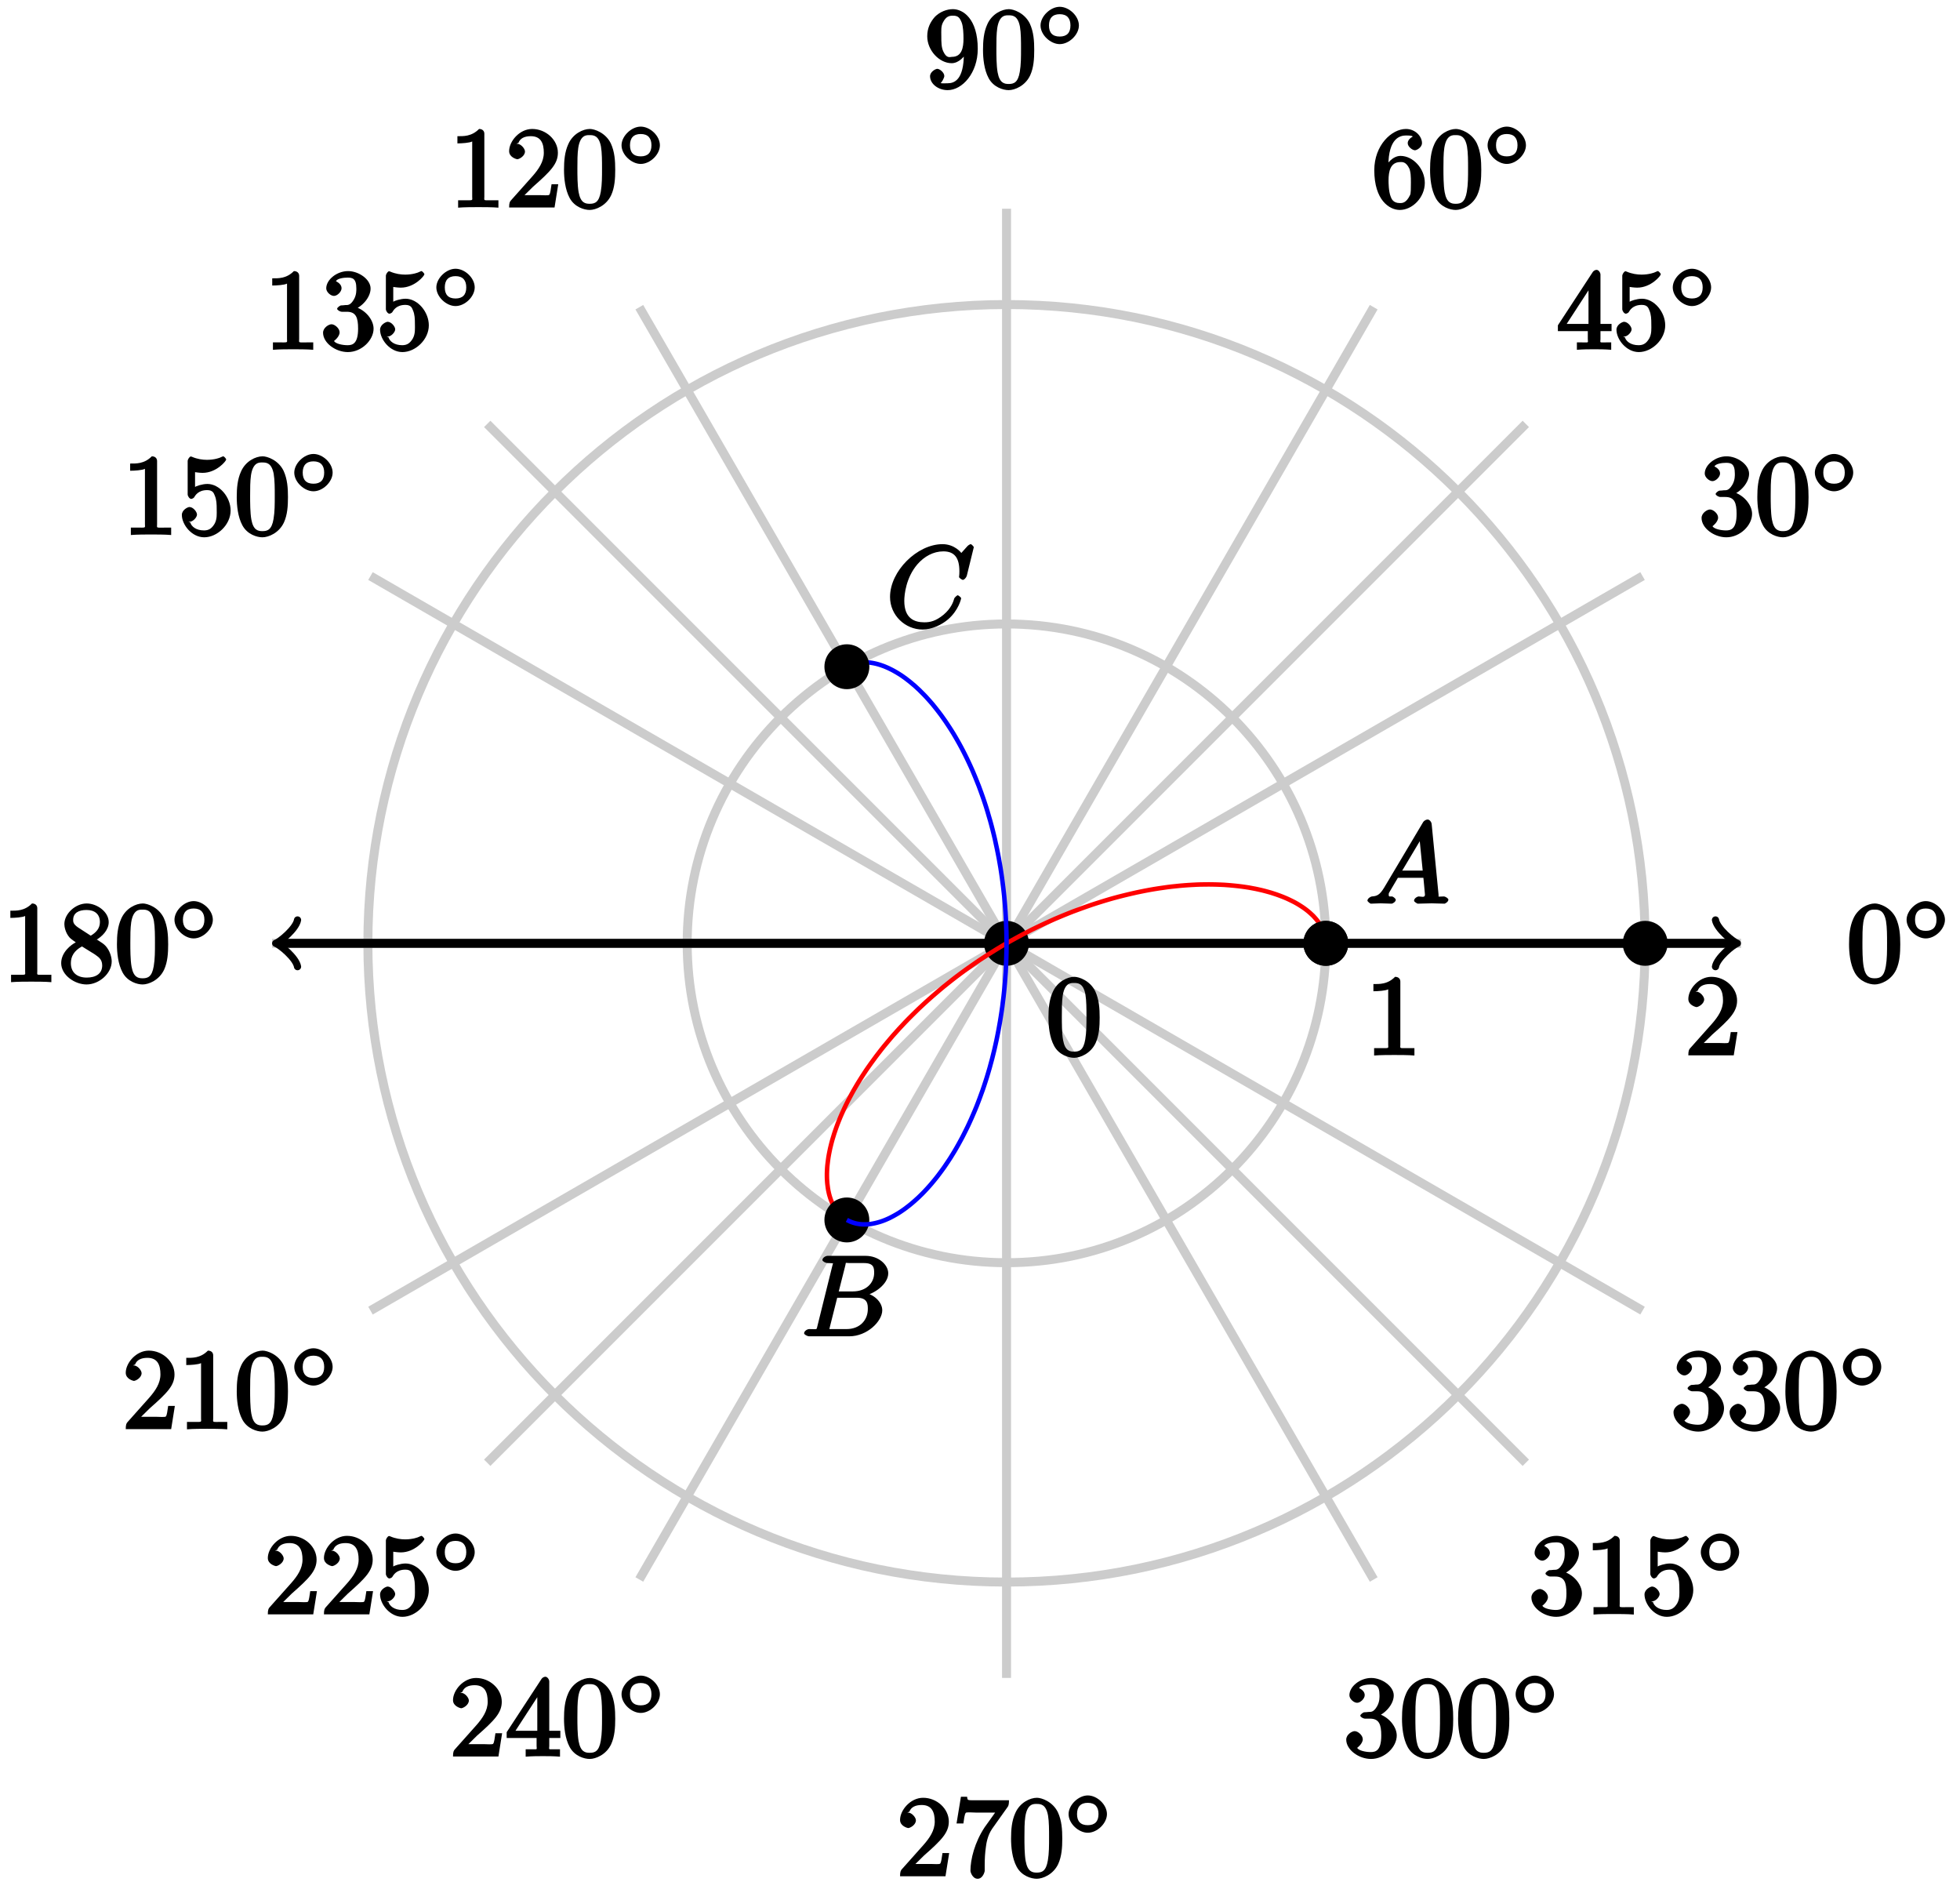 <?xml version="1.0" encoding="UTF-8"?>
<svg xmlns="http://www.w3.org/2000/svg" xmlns:xlink="http://www.w3.org/1999/xlink" width="174pt" height="168pt" viewBox="0 0 174 168" version="1.1">
<defs>
<g>
<symbol overflow="visible" id="glyph0-0">
<path style="stroke:none;" d=""/>
</symbol>
<symbol overflow="visible" id="glyph0-1">
<path style="stroke:none;" d="M 4.75 -3.344 C 4.75 -4.141 4.703 -4.938 4.359 -5.688 C 3.891 -6.641 2.906 -6.969 2.5 -6.969 C 1.891 -6.969 0.984 -6.547 0.578 -5.609 C 0.266 -4.922 0.203 -4.141 0.203 -3.344 C 0.203 -2.609 0.297 -1.594 0.703 -0.844 C 1.141 -0.031 2 0.219 2.484 0.219 C 3.016 0.219 3.953 -0.156 4.391 -1.094 C 4.703 -1.781 4.75 -2.562 4.75 -3.344 Z M 2.484 -0.328 C 2.094 -0.328 1.672 -0.406 1.5 -1.359 C 1.391 -1.969 1.391 -2.875 1.391 -3.469 C 1.391 -4.109 1.391 -4.766 1.469 -5.297 C 1.656 -6.484 2.234 -6.422 2.484 -6.422 C 2.812 -6.422 3.297 -6.406 3.484 -5.406 C 3.578 -4.859 3.578 -4.094 3.578 -3.469 C 3.578 -2.719 3.578 -2.047 3.469 -1.406 C 3.312 -0.453 2.938 -0.328 2.484 -0.328 Z M 2.484 -0.328 "/>
</symbol>
<symbol overflow="visible" id="glyph0-2">
<path style="stroke:none;" d="M 2.891 -3.516 C 3.703 -3.781 4.453 -4.641 4.453 -5.422 C 4.453 -6.234 3.406 -6.969 2.453 -6.969 C 1.453 -6.969 0.516 -6.203 0.516 -5.438 C 0.516 -5.109 0.906 -4.766 1.203 -4.766 C 1.5 -4.766 1.875 -5.141 1.875 -5.438 C 1.875 -5.938 1.234 -6.094 1.391 -6.094 C 1.516 -6.312 2.047 -6.391 2.406 -6.391 C 2.828 -6.391 3.188 -6.328 3.188 -5.438 C 3.188 -5.312 3.219 -4.859 2.953 -4.422 C 2.656 -3.938 2.453 -3.953 2.203 -3.953 C 2.125 -3.938 1.891 -3.922 1.812 -3.922 C 1.734 -3.906 1.484 -3.734 1.484 -3.625 C 1.484 -3.516 1.734 -3.359 1.906 -3.359 L 2.344 -3.359 C 3.156 -3.359 3.344 -2.844 3.344 -1.859 C 3.344 -0.516 2.844 -0.391 2.406 -0.391 C 1.969 -0.391 1.344 -0.516 1.203 -0.766 C 1.219 -0.766 1.703 -1.141 1.703 -1.531 C 1.703 -1.891 1.266 -2.25 0.984 -2.25 C 0.734 -2.25 0.234 -1.938 0.234 -1.5 C 0.234 -0.594 1.344 0.219 2.438 0.219 C 3.656 0.219 4.719 -0.844 4.719 -1.859 C 4.719 -2.688 3.922 -3.625 2.891 -3.844 Z M 2.891 -3.516 "/>
</symbol>
<symbol overflow="visible" id="glyph0-3">
<path style="stroke:none;" d="M 1.484 -3.422 L 1.484 -3.672 C 1.484 -6.188 2.547 -6.391 3.062 -6.391 C 3.297 -6.391 3.594 -6.375 3.625 -6.312 C 3.781 -6.312 3.203 -6.156 3.203 -5.703 C 3.203 -5.391 3.625 -5.078 3.844 -5.078 C 4 -5.078 4.469 -5.328 4.469 -5.719 C 4.469 -6.312 3.875 -6.969 3.047 -6.969 C 1.766 -6.969 0.234 -5.516 0.234 -3.312 C 0.234 -0.641 1.578 0.219 2.5 0.219 C 3.609 0.219 4.719 -0.875 4.719 -2.188 C 4.719 -3.453 3.672 -4.578 2.562 -4.578 C 1.891 -4.578 1.328 -3.906 1.141 -3.422 Z M 2.5 -0.391 C 1.875 -0.391 1.75 -0.812 1.688 -0.969 C 1.5 -1.438 1.5 -2.234 1.5 -2.406 C 1.5 -3.188 1.656 -4.031 2.547 -4.031 C 2.719 -4.031 3.047 -4.078 3.344 -3.453 L 3.297 -3.562 C 3.484 -3.203 3.484 -2.688 3.484 -2.203 C 3.484 -1.719 3.484 -1.219 3.406 -1.094 C 3.062 -0.391 2.734 -0.391 2.5 -0.391 Z M 2.5 -0.391 "/>
</symbol>
<symbol overflow="visible" id="glyph0-4">
<path style="stroke:none;" d="M 3.484 -3.328 L 3.484 -3.016 C 3.484 -0.672 2.625 -0.391 2.047 -0.391 C 1.875 -0.391 1.453 -0.359 1.422 -0.422 C 1.5 -0.422 1.75 -0.875 1.75 -1.031 C 1.75 -1.344 1.344 -1.672 1.125 -1.672 C 0.969 -1.672 0.484 -1.406 0.484 -1.016 C 0.484 -0.344 1.203 0.219 2.047 0.219 C 3.344 0.219 4.719 -1.297 4.719 -3.438 C 4.719 -6.125 3.406 -6.969 2.516 -6.969 C 1.969 -6.969 1.359 -6.734 0.922 -6.297 C 0.516 -5.844 0.234 -5.297 0.234 -4.562 C 0.234 -3.312 1.297 -2.172 2.406 -2.172 C 3.016 -2.172 3.594 -2.75 3.828 -3.328 Z M 2.422 -2.734 C 2.266 -2.734 1.969 -2.562 1.672 -3.188 C 1.484 -3.562 1.484 -4.062 1.484 -4.547 C 1.484 -5.078 1.438 -5.438 1.641 -5.812 C 1.906 -6.312 2.172 -6.391 2.516 -6.391 C 2.984 -6.391 3.125 -6.203 3.297 -5.766 C 3.422 -5.438 3.453 -4.812 3.453 -4.359 C 3.453 -3.531 3.297 -2.734 2.422 -2.734 Z M 2.422 -2.734 "/>
</symbol>
<symbol overflow="visible" id="glyph0-5">
<path style="stroke:none;" d="M 3.094 -6.547 C 3.094 -6.781 2.938 -6.969 2.625 -6.969 C 1.953 -6.281 1.203 -6.328 0.703 -6.328 L 0.703 -5.688 C 1.094 -5.688 1.797 -5.734 2.016 -5.859 L 2.016 -0.953 C 2.016 -0.594 2.156 -0.641 1.266 -0.641 L 0.766 -0.641 L 0.766 0.016 C 1.297 -0.031 2.156 -0.031 2.562 -0.031 C 2.953 -0.031 3.828 -0.031 4.344 0.016 L 4.344 -0.641 L 3.859 -0.641 C 2.953 -0.641 3.094 -0.578 3.094 -0.953 Z M 3.094 -6.547 "/>
</symbol>
<symbol overflow="visible" id="glyph0-6">
<path style="stroke:none;" d="M 1.391 -0.812 L 2.438 -1.844 C 4 -3.219 4.641 -3.875 4.641 -4.859 C 4.641 -6 3.578 -6.969 2.359 -6.969 C 1.234 -6.969 0.312 -5.875 0.312 -5 C 0.312 -4.438 1 -4.281 1.031 -4.281 C 1.203 -4.281 1.719 -4.562 1.719 -4.969 C 1.719 -5.219 1.359 -5.656 1.016 -5.656 C 0.938 -5.656 0.922 -5.656 1.141 -5.734 C 1.281 -6.125 1.656 -6.328 2.234 -6.328 C 3.141 -6.328 3.391 -5.688 3.391 -4.859 C 3.391 -4.062 2.938 -3.406 2.391 -2.781 L 0.484 -0.641 C 0.375 -0.531 0.312 -0.406 0.312 0 L 4.344 0 L 4.672 -2.062 L 4.078 -2.062 C 4 -1.594 3.984 -1.281 3.875 -1.125 C 3.812 -1.047 3.281 -1.094 3.062 -1.094 L 1.266 -1.094 Z M 1.391 -0.812 "/>
</symbol>
<symbol overflow="visible" id="glyph0-7">
<path style="stroke:none;" d="M 4.641 -2.156 C 4.641 -3.344 3.656 -4.516 2.578 -4.516 C 2.109 -4.516 1.547 -4.312 1.484 -4.25 L 1.484 -5.562 C 1.516 -5.562 1.844 -5.5 2.156 -5.5 C 3.391 -5.5 4.25 -6.562 4.25 -6.688 C 4.25 -6.75 4.062 -6.969 3.984 -6.969 C 3.984 -6.969 3.828 -6.922 3.75 -6.875 C 3.703 -6.844 3.219 -6.656 2.547 -6.656 C 2.156 -6.656 1.688 -6.719 1.219 -6.922 C 1.141 -6.953 1.125 -6.953 1.109 -6.953 C 1 -6.953 0.828 -6.703 0.828 -6.547 L 0.828 -3.594 C 0.828 -3.422 1 -3.188 1.141 -3.188 C 1.219 -3.188 1.359 -3.266 1.391 -3.312 C 1.5 -3.484 1.75 -3.969 2.562 -3.969 C 3.078 -3.969 3.156 -3.672 3.234 -3.484 C 3.391 -3.125 3.406 -2.734 3.406 -2.234 C 3.406 -1.891 3.453 -1.406 3.219 -0.984 C 2.984 -0.594 2.734 -0.391 2.281 -0.391 C 1.562 -0.391 1.156 -0.75 1.062 -1.094 C 0.844 -1.172 0.875 -1.156 0.984 -1.156 C 1.312 -1.156 1.656 -1.562 1.656 -1.797 C 1.656 -2.047 1.312 -2.469 0.984 -2.469 C 0.844 -2.469 0.312 -2.219 0.312 -1.766 C 0.312 -0.906 1.188 0.219 2.297 0.219 C 3.453 0.219 4.641 -0.891 4.641 -2.156 Z M 4.641 -2.156 "/>
</symbol>
<symbol overflow="visible" id="glyph0-8">
<path style="stroke:none;" d="M 1.75 -4.828 C 1.281 -5.141 1.297 -5.359 1.297 -5.516 C 1.297 -6.125 1.781 -6.391 2.484 -6.391 C 3.203 -6.391 3.672 -6.031 3.672 -5.312 C 3.672 -4.75 3.328 -4.391 2.859 -4.109 Z M 3.203 -3.656 C 3.922 -4.031 4.453 -4.656 4.453 -5.312 C 4.453 -6.234 3.406 -6.969 2.5 -6.969 C 1.5 -6.969 0.516 -6.062 0.516 -5.141 C 0.516 -4.953 0.578 -4.391 1 -3.922 C 1.109 -3.812 1.469 -3.562 1.531 -3.516 C 1.141 -3.328 0.234 -2.656 0.234 -1.672 C 0.234 -0.609 1.438 0.219 2.484 0.219 C 3.609 0.219 4.719 -0.766 4.719 -1.828 C 4.719 -2.188 4.562 -2.766 4.188 -3.188 C 4 -3.391 3.844 -3.484 3.406 -3.766 Z M 1.953 -3.234 L 3.188 -2.469 C 3.453 -2.266 3.875 -2.078 3.875 -1.469 C 3.875 -0.734 3.312 -0.391 2.5 -0.391 C 1.641 -0.391 1.094 -0.844 1.094 -1.672 C 1.094 -2.25 1.359 -2.766 2.078 -3.156 Z M 1.953 -3.234 "/>
</symbol>
<symbol overflow="visible" id="glyph0-9">
<path style="stroke:none;" d="M 2.75 -1.797 L 2.75 -0.938 C 2.75 -0.578 2.906 -0.641 2.172 -0.641 L 1.781 -0.641 L 1.781 0.016 C 2.375 -0.031 2.891 -0.031 3.312 -0.031 C 3.734 -0.031 4.25 -0.031 4.828 0.016 L 4.828 -0.641 L 4.453 -0.641 C 3.719 -0.641 3.875 -0.578 3.875 -0.938 L 3.875 -1.641 L 4.859 -1.641 L 4.859 -2.281 L 3.875 -2.281 L 3.875 -6.656 C 3.875 -6.844 3.703 -7.078 3.531 -7.078 C 3.453 -7.078 3.297 -7.031 3.203 -6.906 L 0.094 -2.156 L 0.094 -1.641 L 2.75 -1.641 Z M 2.984 -2.281 L 0.875 -2.281 L 3.109 -5.719 L 2.812 -5.828 L 2.812 -2.281 Z M 2.984 -2.281 "/>
</symbol>
<symbol overflow="visible" id="glyph0-10">
<path style="stroke:none;" d="M 4.859 -6.125 C 4.953 -6.234 5 -6.375 5 -6.75 L 2.406 -6.75 C 1.203 -6.75 1.344 -6.703 1.281 -7.062 L 0.734 -7.062 L 0.344 -4.688 L 0.953 -4.688 C 1 -5 1.047 -5.516 1.172 -5.641 C 1.25 -5.703 1.906 -5.656 2.031 -5.656 L 3.766 -5.656 C 3.859 -5.766 3.078 -4.688 2.844 -4.359 C 1.953 -3.016 1.578 -1.5 1.578 -0.484 C 1.578 -0.391 1.75 0.219 2.219 0.219 C 2.672 0.219 2.844 -0.391 2.844 -0.484 L 2.844 -1 C 2.844 -1.547 2.875 -2.094 2.953 -2.625 C 2.984 -2.859 3.078 -3.609 3.516 -4.234 Z M 4.859 -6.125 "/>
</symbol>
<symbol overflow="visible" id="glyph1-0">
<path style="stroke:none;" d=""/>
</symbol>
<symbol overflow="visible" id="glyph1-1">
<path style="stroke:none;" d="M 3.734 -1.906 C 3.734 -2.75 2.859 -3.562 2.031 -3.562 C 1.203 -3.562 0.328 -2.719 0.328 -1.906 C 0.328 -1.062 1.219 -0.25 2.031 -0.25 C 2.875 -0.25 3.734 -1.094 3.734 -1.906 Z M 2.031 -0.922 C 1.375 -0.922 1.078 -1.281 1.078 -1.906 C 1.078 -2.547 1.391 -2.906 2.031 -2.906 C 2.688 -2.906 2.984 -2.531 2.984 -1.906 C 2.984 -1.266 2.672 -0.922 2.031 -0.922 Z M 2.031 -0.922 "/>
</symbol>
<symbol overflow="visible" id="glyph2-0">
<path style="stroke:none;" d=""/>
</symbol>
<symbol overflow="visible" id="glyph2-1">
<path style="stroke:none;" d="M 1.656 -1.422 C 1.25 -0.75 1 -0.672 0.562 -0.641 C 0.438 -0.625 0.172 -0.453 0.172 -0.266 C 0.172 -0.203 0.406 0 0.484 0 C 0.75 0 1.062 -0.031 1.328 -0.031 C 1.672 -0.031 2.016 0 2.328 0 C 2.391 0 2.688 -0.156 2.688 -0.344 C 2.688 -0.453 2.438 -0.641 2.359 -0.641 C 2.141 -0.656 2.062 -0.562 2.062 -0.812 C 2.062 -0.938 2.078 -0.938 2.156 -1.078 L 2.875 -2.297 L 5.141 -2.297 C 5.141 -2.25 5.281 -0.891 5.281 -0.797 C 5.281 -0.5 4.938 -0.641 4.734 -0.641 C 4.594 -0.641 4.312 -0.469 4.312 -0.266 C 4.312 -0.156 4.609 0 4.641 0 C 5.047 0 5.469 -0.031 5.875 -0.031 C 6.125 -0.031 6.766 0 7.016 0 C 7.062 0 7.359 -0.156 7.359 -0.359 C 7.359 -0.469 7.094 -0.641 6.953 -0.641 C 6.344 -0.641 6.516 -0.531 6.484 -0.828 L 5.875 -7.062 C 5.859 -7.25 5.688 -7.469 5.516 -7.469 C 5.359 -7.469 5.188 -7.344 5.125 -7.25 Z M 3.094 -2.656 L 5.062 -5.953 L 4.766 -6.062 L 5.078 -2.938 L 3.266 -2.938 Z M 3.094 -2.656 "/>
</symbol>
<symbol overflow="visible" id="glyph2-2">
<path style="stroke:none;" d="M 1.422 -0.938 C 1.312 -0.547 1.469 -0.641 0.688 -0.641 C 0.516 -0.641 0.234 -0.469 0.234 -0.266 C 0.234 -0.156 0.516 0 0.688 0 L 4.25 0 C 5.828 0 7.172 -1.328 7.172 -2.312 C 7.172 -3.031 6.422 -3.781 5.453 -3.891 L 5.453 -3.562 C 6.484 -3.75 7.703 -4.641 7.703 -5.594 C 7.703 -6.328 6.875 -7.141 5.688 -7.141 L 2.328 -7.141 C 2.141 -7.141 1.859 -6.969 1.859 -6.766 C 1.859 -6.656 2.141 -6.5 2.328 -6.5 C 2.344 -6.5 2.531 -6.5 2.703 -6.484 C 2.875 -6.453 2.797 -6.609 2.797 -6.484 C 2.797 -6.438 2.781 -6.406 2.75 -6.297 Z M 3.266 -3.812 L 3.891 -6.281 C 3.984 -6.625 3.828 -6.5 4.25 -6.5 L 5.547 -6.5 C 6.422 -6.5 6.453 -6.078 6.453 -5.625 C 6.453 -4.75 5.766 -3.984 4.562 -3.984 L 3.312 -3.984 Z M 2.656 -0.641 C 2.516 -0.641 2.5 -0.641 2.438 -0.641 C 2.328 -0.656 2.469 -0.5 2.469 -0.578 C 2.469 -0.609 2.469 -0.625 2.516 -0.812 L 3.172 -3.422 L 4.922 -3.422 C 5.875 -3.422 5.891 -2.844 5.891 -2.422 C 5.891 -1.438 5.188 -0.641 4 -0.641 Z M 2.656 -0.641 "/>
</symbol>
<symbol overflow="visible" id="glyph2-3">
<path style="stroke:none;" d="M 7.75 -7.094 C 7.75 -7.125 7.562 -7.359 7.469 -7.359 C 7.438 -7.359 7.297 -7.297 7.188 -7.188 L 6.641 -6.578 C 6.656 -6.562 6.078 -7.359 4.969 -7.359 C 2.734 -7.359 0.312 -4.984 0.312 -2.672 C 0.312 -1.031 1.672 0.219 3.203 0.219 C 4.062 0.219 4.938 -0.234 5.469 -0.688 C 6.406 -1.5 6.625 -2.516 6.625 -2.547 C 6.625 -2.656 6.344 -2.828 6.328 -2.828 C 6.266 -2.828 6.047 -2.625 6.016 -2.547 C 5.938 -2.266 5.75 -1.672 5.062 -1.094 C 4.375 -0.531 3.875 -0.422 3.359 -0.422 C 2.469 -0.422 1.578 -0.766 1.578 -2.328 C 1.578 -2.891 1.734 -4.391 2.734 -5.562 C 3.344 -6.266 4.156 -6.719 5.047 -6.719 C 6.062 -6.719 6.469 -6.109 6.469 -4.953 C 6.469 -4.562 6.438 -4.547 6.438 -4.453 C 6.438 -4.344 6.734 -4.188 6.766 -4.188 C 6.891 -4.188 7.062 -4.359 7.125 -4.547 Z M 7.75 -7.094 "/>
</symbol>
</g>
</defs>
<g id="surface1">
<path style="fill:none;stroke-width:0.797;stroke-linecap:butt;stroke-linejoin:miter;stroke:rgb(79.999%,79.999%,79.999%);stroke-opacity:1;stroke-miterlimit:10;" d="M 0.002 -0 L 65.198 -0 " transform="matrix(1,0,0,-1,89.354,83.726)"/>
<path style="fill:none;stroke-width:0.797;stroke-linecap:butt;stroke-linejoin:miter;stroke:rgb(79.999%,79.999%,79.999%);stroke-opacity:1;stroke-miterlimit:10;" d="M 0.002 -0 L 56.464 32.599 " transform="matrix(1,0,0,-1,89.354,83.726)"/>
<path style="fill:none;stroke-width:0.797;stroke-linecap:butt;stroke-linejoin:miter;stroke:rgb(79.999%,79.999%,79.999%);stroke-opacity:1;stroke-miterlimit:10;" d="M 0.002 -0 L 32.598 56.461 " transform="matrix(1,0,0,-1,89.354,83.726)"/>
<path style="fill:none;stroke-width:0.797;stroke-linecap:butt;stroke-linejoin:miter;stroke:rgb(79.999%,79.999%,79.999%);stroke-opacity:1;stroke-miterlimit:10;" d="M 0.002 -0 L 0.002 65.199 " transform="matrix(1,0,0,-1,89.354,83.726)"/>
<path style="fill:none;stroke-width:0.797;stroke-linecap:butt;stroke-linejoin:miter;stroke:rgb(79.999%,79.999%,79.999%);stroke-opacity:1;stroke-miterlimit:10;" d="M 0.002 -0 L -32.598 56.461 " transform="matrix(1,0,0,-1,89.354,83.726)"/>
<path style="fill:none;stroke-width:0.797;stroke-linecap:butt;stroke-linejoin:miter;stroke:rgb(79.999%,79.999%,79.999%);stroke-opacity:1;stroke-miterlimit:10;" d="M 0.002 -0 L -56.464 32.599 " transform="matrix(1,0,0,-1,89.354,83.726)"/>
<path style="fill:none;stroke-width:0.797;stroke-linecap:butt;stroke-linejoin:miter;stroke:rgb(79.999%,79.999%,79.999%);stroke-opacity:1;stroke-miterlimit:10;" d="M 0.002 -0 L -65.198 -0 " transform="matrix(1,0,0,-1,89.354,83.726)"/>
<path style="fill:none;stroke-width:0.797;stroke-linecap:butt;stroke-linejoin:miter;stroke:rgb(79.999%,79.999%,79.999%);stroke-opacity:1;stroke-miterlimit:10;" d="M 0.002 -0 L -56.464 -32.6 " transform="matrix(1,0,0,-1,89.354,83.726)"/>
<path style="fill:none;stroke-width:0.797;stroke-linecap:butt;stroke-linejoin:miter;stroke:rgb(79.999%,79.999%,79.999%);stroke-opacity:1;stroke-miterlimit:10;" d="M 0.002 -0 L -32.598 -56.462 " transform="matrix(1,0,0,-1,89.354,83.726)"/>
<path style="fill:none;stroke-width:0.797;stroke-linecap:butt;stroke-linejoin:miter;stroke:rgb(79.999%,79.999%,79.999%);stroke-opacity:1;stroke-miterlimit:10;" d="M 0.002 -0 L 0.002 -65.199 " transform="matrix(1,0,0,-1,89.354,83.726)"/>
<path style="fill:none;stroke-width:0.797;stroke-linecap:butt;stroke-linejoin:miter;stroke:rgb(79.999%,79.999%,79.999%);stroke-opacity:1;stroke-miterlimit:10;" d="M 0.002 -0 L 32.598 -56.462 " transform="matrix(1,0,0,-1,89.354,83.726)"/>
<path style="fill:none;stroke-width:0.797;stroke-linecap:butt;stroke-linejoin:miter;stroke:rgb(79.999%,79.999%,79.999%);stroke-opacity:1;stroke-miterlimit:10;" d="M 0.002 -0 L 56.464 -32.6 " transform="matrix(1,0,0,-1,89.354,83.726)"/>
<path style="fill:none;stroke-width:0.797;stroke-linecap:butt;stroke-linejoin:miter;stroke:rgb(79.999%,79.999%,79.999%);stroke-opacity:1;stroke-miterlimit:10;" d="M 0.002 -0 L 65.198 -0 " transform="matrix(1,0,0,-1,89.354,83.726)"/>
<g style="fill:rgb(0%,0%,0%);fill-opacity:1;">
  <use xlink:href="#glyph0-1" x="163.947" y="87.157"/>
</g>
<g style="fill:rgb(0%,0%,0%);fill-opacity:1;">
  <use xlink:href="#glyph1-1" x="168.93" y="83.541"/>
</g>
<g style="fill:rgb(0%,0%,0%);fill-opacity:1;">
  <use xlink:href="#glyph0-2" x="150.823" y="47.469"/>
  <use xlink:href="#glyph0-1" x="155.804" y="47.469"/>
</g>
<g style="fill:rgb(0%,0%,0%);fill-opacity:1;">
  <use xlink:href="#glyph1-1" x="160.786" y="43.854"/>
</g>
<g style="fill:rgb(0%,0%,0%);fill-opacity:1;">
  <use xlink:href="#glyph0-3" x="121.769" y="18.415"/>
  <use xlink:href="#glyph0-1" x="126.751" y="18.415"/>
</g>
<g style="fill:rgb(0%,0%,0%);fill-opacity:1;">
  <use xlink:href="#glyph1-1" x="131.733" y="14.8"/>
</g>
<g style="fill:rgb(0%,0%,0%);fill-opacity:1;">
  <use xlink:href="#glyph0-4" x="82.082" y="7.781"/>
  <use xlink:href="#glyph0-1" x="87.064" y="7.781"/>
</g>
<g style="fill:rgb(0%,0%,0%);fill-opacity:1;">
  <use xlink:href="#glyph1-1" x="92.046" y="4.166"/>
</g>
<g style="fill:rgb(0%,0%,0%);fill-opacity:1;">
  <use xlink:href="#glyph0-5" x="39.904" y="18.415"/>
  <use xlink:href="#glyph0-6" x="44.886" y="18.415"/>
  <use xlink:href="#glyph0-1" x="49.867" y="18.415"/>
</g>
<g style="fill:rgb(0%,0%,0%);fill-opacity:1;">
  <use xlink:href="#glyph1-1" x="54.849" y="14.8"/>
</g>
<g style="fill:rgb(0%,0%,0%);fill-opacity:1;">
  <use xlink:href="#glyph0-5" x="10.851" y="47.469"/>
  <use xlink:href="#glyph0-7" x="15.832" y="47.469"/>
  <use xlink:href="#glyph0-1" x="20.814" y="47.469"/>
</g>
<g style="fill:rgb(0%,0%,0%);fill-opacity:1;">
  <use xlink:href="#glyph1-1" x="25.796" y="43.854"/>
</g>
<g style="fill:rgb(0%,0%,0%);fill-opacity:1;">
  <use xlink:href="#glyph0-5" x="0.216" y="87.157"/>
  <use xlink:href="#glyph0-8" x="5.198" y="87.157"/>
  <use xlink:href="#glyph0-1" x="10.179" y="87.157"/>
</g>
<g style="fill:rgb(0%,0%,0%);fill-opacity:1;">
  <use xlink:href="#glyph1-1" x="15.161" y="83.541"/>
</g>
<g style="fill:rgb(0%,0%,0%);fill-opacity:1;">
  <use xlink:href="#glyph0-6" x="10.851" y="126.844"/>
  <use xlink:href="#glyph0-5" x="15.832" y="126.844"/>
  <use xlink:href="#glyph0-1" x="20.814" y="126.844"/>
</g>
<g style="fill:rgb(0%,0%,0%);fill-opacity:1;">
  <use xlink:href="#glyph1-1" x="25.796" y="123.229"/>
</g>
<g style="fill:rgb(0%,0%,0%);fill-opacity:1;">
  <use xlink:href="#glyph0-6" x="39.904" y="155.898"/>
  <use xlink:href="#glyph0-9" x="44.886" y="155.898"/>
  <use xlink:href="#glyph0-1" x="49.867" y="155.898"/>
</g>
<g style="fill:rgb(0%,0%,0%);fill-opacity:1;">
  <use xlink:href="#glyph1-1" x="54.849" y="152.282"/>
</g>
<g style="fill:rgb(0%,0%,0%);fill-opacity:1;">
  <use xlink:href="#glyph0-6" x="79.591" y="166.532"/>
  <use xlink:href="#glyph0-10" x="84.573" y="166.532"/>
  <use xlink:href="#glyph0-1" x="89.554" y="166.532"/>
</g>
<g style="fill:rgb(0%,0%,0%);fill-opacity:1;">
  <use xlink:href="#glyph1-1" x="94.536" y="162.917"/>
</g>
<g style="fill:rgb(0%,0%,0%);fill-opacity:1;">
  <use xlink:href="#glyph0-2" x="119.278" y="155.898"/>
  <use xlink:href="#glyph0-1" x="124.26" y="155.898"/>
  <use xlink:href="#glyph0-1" x="129.241" y="155.898"/>
</g>
<g style="fill:rgb(0%,0%,0%);fill-opacity:1;">
  <use xlink:href="#glyph1-1" x="134.223" y="152.282"/>
</g>
<g style="fill:rgb(0%,0%,0%);fill-opacity:1;">
  <use xlink:href="#glyph0-2" x="148.332" y="126.844"/>
  <use xlink:href="#glyph0-2" x="153.313" y="126.844"/>
  <use xlink:href="#glyph0-1" x="158.295" y="126.844"/>
</g>
<g style="fill:rgb(0%,0%,0%);fill-opacity:1;">
  <use xlink:href="#glyph1-1" x="163.276" y="123.229"/>
</g>
<path style="fill:none;stroke-width:0.797;stroke-linecap:butt;stroke-linejoin:miter;stroke:rgb(79.999%,79.999%,79.999%);stroke-opacity:1;stroke-miterlimit:10;" d="M 0.002 -0 L 46.101 46.102 " transform="matrix(1,0,0,-1,89.354,83.726)"/>
<path style="fill:none;stroke-width:0.797;stroke-linecap:butt;stroke-linejoin:miter;stroke:rgb(79.999%,79.999%,79.999%);stroke-opacity:1;stroke-miterlimit:10;" d="M 0.002 -0 L -46.101 46.102 " transform="matrix(1,0,0,-1,89.354,83.726)"/>
<path style="fill:none;stroke-width:0.797;stroke-linecap:butt;stroke-linejoin:miter;stroke:rgb(79.999%,79.999%,79.999%);stroke-opacity:1;stroke-miterlimit:10;" d="M 0.002 -0 L -46.101 -46.103 " transform="matrix(1,0,0,-1,89.354,83.726)"/>
<path style="fill:none;stroke-width:0.797;stroke-linecap:butt;stroke-linejoin:miter;stroke:rgb(79.999%,79.999%,79.999%);stroke-opacity:1;stroke-miterlimit:10;" d="M 0.002 -0 L 46.101 -46.103 " transform="matrix(1,0,0,-1,89.354,83.726)"/>
<g style="fill:rgb(0%,0%,0%);fill-opacity:1;">
  <use xlink:href="#glyph0-9" x="138.208" y="31.03"/>
  <use xlink:href="#glyph0-7" x="143.19" y="31.03"/>
</g>
<g style="fill:rgb(0%,0%,0%);fill-opacity:1;">
  <use xlink:href="#glyph1-1" x="148.172" y="27.415"/>
</g>
<g style="fill:rgb(0%,0%,0%);fill-opacity:1;">
  <use xlink:href="#glyph0-5" x="23.464" y="31.03"/>
  <use xlink:href="#glyph0-2" x="28.446" y="31.03"/>
  <use xlink:href="#glyph0-7" x="33.428" y="31.03"/>
</g>
<g style="fill:rgb(0%,0%,0%);fill-opacity:1;">
  <use xlink:href="#glyph1-1" x="38.409" y="27.415"/>
</g>
<g style="fill:rgb(0%,0%,0%);fill-opacity:1;">
  <use xlink:href="#glyph0-6" x="23.464" y="143.284"/>
  <use xlink:href="#glyph0-6" x="28.446" y="143.284"/>
  <use xlink:href="#glyph0-7" x="33.428" y="143.284"/>
</g>
<g style="fill:rgb(0%,0%,0%);fill-opacity:1;">
  <use xlink:href="#glyph1-1" x="38.409" y="139.669"/>
</g>
<g style="fill:rgb(0%,0%,0%);fill-opacity:1;">
  <use xlink:href="#glyph0-2" x="135.717" y="143.284"/>
  <use xlink:href="#glyph0-5" x="140.699" y="143.284"/>
  <use xlink:href="#glyph0-7" x="145.68" y="143.284"/>
</g>
<g style="fill:rgb(0%,0%,0%);fill-opacity:1;">
  <use xlink:href="#glyph1-1" x="150.662" y="139.669"/>
</g>
<path style="fill:none;stroke-width:0.797;stroke-linecap:butt;stroke-linejoin:miter;stroke:rgb(79.999%,79.999%,79.999%);stroke-opacity:1;stroke-miterlimit:10;" d="M 28.348 -0 C 28.348 15.655 15.657 28.346 0.002 28.346 C -15.654 28.346 -28.348 15.655 -28.348 -0 C -28.348 -15.656 -15.654 -28.346 0.002 -28.346 C 15.657 -28.346 28.348 -15.656 28.348 -0 Z M 28.348 -0 " transform="matrix(1,0,0,-1,89.354,83.726)"/>
<path style="fill:none;stroke-width:0.797;stroke-linecap:butt;stroke-linejoin:miter;stroke:rgb(79.999%,79.999%,79.999%);stroke-opacity:1;stroke-miterlimit:10;" d="M 56.694 -0 C 56.694 31.31 31.313 56.696 0.002 56.696 C -31.313 56.696 -56.695 31.31 -56.695 -0 C -56.695 -31.311 -31.313 -56.692 0.002 -56.692 C 31.313 -56.692 56.694 -31.311 56.694 -0 Z M 56.694 -0 " transform="matrix(1,0,0,-1,89.354,83.726)"/>
<g style="fill:rgb(0%,0%,0%);fill-opacity:1;">
  <use xlink:href="#glyph0-1" x="92.874" y="93.667"/>
</g>
<g style="fill:rgb(0%,0%,0%);fill-opacity:1;">
  <use xlink:href="#glyph0-5" x="121.222" y="93.667"/>
</g>
<g style="fill:rgb(0%,0%,0%);fill-opacity:1;">
  <use xlink:href="#glyph0-6" x="149.57" y="93.667"/>
</g>
<path style=" stroke:none;fill-rule:nonzero;fill:rgb(0%,0%,0%);fill-opacity:1;" d="M 91.348 83.727 C 91.348 82.625 90.453 81.734 89.355 81.734 C 88.254 81.734 87.359 82.625 87.359 83.727 C 87.359 84.828 88.254 85.719 89.355 85.719 C 90.453 85.719 91.348 84.828 91.348 83.727 Z M 91.348 83.727 "/>
<path style=" stroke:none;fill-rule:nonzero;fill:rgb(0%,0%,0%);fill-opacity:1;" d="M 119.695 83.727 C 119.695 82.625 118.801 81.734 117.703 81.734 C 116.602 81.734 115.711 82.625 115.711 83.727 C 115.711 84.828 116.602 85.719 117.703 85.719 C 118.801 85.719 119.695 84.828 119.695 83.727 Z M 119.695 83.727 "/>
<path style=" stroke:none;fill-rule:nonzero;fill:rgb(0%,0%,0%);fill-opacity:1;" d="M 148.043 83.727 C 148.043 82.625 147.152 81.734 146.051 81.734 C 144.949 81.734 144.059 82.625 144.059 83.727 C 144.059 84.828 144.949 85.719 146.051 85.719 C 147.152 85.719 148.043 84.828 148.043 83.727 Z M 148.043 83.727 "/>
<path style="fill:none;stroke-width:0.797;stroke-linecap:butt;stroke-linejoin:miter;stroke:rgb(0%,0%,0%);stroke-opacity:1;stroke-miterlimit:10;" d="M -64.491 -0 L 64.491 -0 " transform="matrix(1,0,0,-1,89.354,83.726)"/>
<path style="fill:none;stroke-width:0.638;stroke-linecap:round;stroke-linejoin:round;stroke:rgb(0%,0%,0%);stroke-opacity:1;stroke-miterlimit:10;" d="M -1.554 2.07 C -1.425 1.297 0.001 0.129 0.387 0 C 0.001 -0.129 -1.425 -1.297 -1.554 -2.074 " transform="matrix(-1,0,0,1,24.86,83.726)"/>
<path style="fill:none;stroke-width:0.638;stroke-linecap:round;stroke-linejoin:round;stroke:rgb(0%,0%,0%);stroke-opacity:1;stroke-miterlimit:10;" d="M -1.554 2.074 C -1.425 1.297 0 0.129 0.387 -0 C 0 -0.129 -1.425 -1.297 -1.554 -2.07 " transform="matrix(1,0,0,-1,153.847,83.726)"/>
<path style="fill:none;stroke-width:0.399;stroke-linecap:butt;stroke-linejoin:miter;stroke:rgb(100%,0%,0%);stroke-opacity:1;stroke-miterlimit:10;" d="M 28.348 -0 C 28.348 -0 28.344 0.105 28.34 0.148 C 28.34 0.191 28.332 0.258 28.328 0.297 C 28.325 0.34 28.317 0.406 28.309 0.445 C 28.305 0.488 28.289 0.55 28.282 0.593 C 28.274 0.633 28.258 0.699 28.246 0.742 C 28.235 0.781 28.215 0.847 28.203 0.886 C 28.192 0.929 28.168 0.992 28.153 1.035 C 28.137 1.074 28.114 1.14 28.094 1.179 C 28.078 1.218 28.047 1.285 28.028 1.324 C 28.008 1.363 27.977 1.429 27.957 1.468 C 27.934 1.507 27.899 1.57 27.875 1.609 C 27.848 1.652 27.809 1.714 27.785 1.754 C 27.758 1.793 27.715 1.855 27.688 1.89 C 27.66 1.929 27.614 1.992 27.582 2.031 C 27.555 2.07 27.504 2.129 27.469 2.168 C 27.438 2.203 27.387 2.265 27.352 2.3 C 27.317 2.339 27.262 2.398 27.227 2.437 C 27.188 2.472 27.129 2.531 27.09 2.566 C 27.051 2.605 26.989 2.66 26.95 2.695 C 26.911 2.73 26.844 2.789 26.801 2.824 C 26.762 2.859 26.692 2.914 26.645 2.949 C 26.602 2.984 26.528 3.039 26.485 3.07 C 26.438 3.105 26.364 3.16 26.313 3.191 C 26.266 3.226 26.184 3.277 26.133 3.308 C 26.086 3.343 26.004 3.394 25.95 3.425 C 25.899 3.457 25.813 3.507 25.758 3.539 C 25.704 3.566 25.618 3.617 25.563 3.648 C 25.504 3.675 25.414 3.722 25.356 3.753 C 25.297 3.781 25.204 3.828 25.145 3.855 C 25.086 3.886 24.989 3.929 24.93 3.957 C 24.868 3.984 24.766 4.027 24.704 4.054 C 24.641 4.082 24.536 4.124 24.473 4.148 C 24.407 4.175 24.301 4.214 24.235 4.238 C 24.168 4.265 24.059 4.304 23.989 4.328 C 23.922 4.351 23.809 4.386 23.739 4.41 C 23.668 4.433 23.555 4.468 23.485 4.492 C 23.415 4.511 23.297 4.546 23.223 4.566 C 23.149 4.589 23.028 4.621 22.954 4.64 C 22.879 4.66 22.758 4.691 22.68 4.71 C 22.602 4.726 22.481 4.757 22.403 4.773 C 22.325 4.792 22.196 4.82 22.118 4.835 C 22.036 4.851 21.907 4.874 21.825 4.89 C 21.747 4.906 21.614 4.929 21.532 4.945 C 21.446 4.956 21.313 4.98 21.227 4.992 C 21.145 5.003 21.008 5.023 20.923 5.035 C 20.837 5.046 20.7 5.066 20.61 5.074 C 20.524 5.085 20.383 5.101 20.294 5.109 C 20.208 5.121 20.063 5.132 19.973 5.14 C 19.884 5.148 19.739 5.16 19.649 5.167 C 19.559 5.175 19.411 5.183 19.317 5.191 C 19.227 5.195 19.075 5.203 18.985 5.206 C 18.891 5.21 18.739 5.218 18.645 5.218 C 18.552 5.222 18.395 5.226 18.302 5.226 C 18.204 5.226 18.052 5.23 17.954 5.23 C 17.856 5.23 17.7 5.23 17.602 5.226 C 17.505 5.226 17.345 5.222 17.247 5.222 C 17.145 5.218 16.989 5.214 16.888 5.21 C 16.786 5.206 16.626 5.199 16.524 5.191 C 16.423 5.187 16.263 5.175 16.161 5.171 C 16.056 5.163 15.892 5.152 15.79 5.144 C 15.688 5.136 15.52 5.121 15.419 5.113 C 15.313 5.101 15.145 5.085 15.04 5.074 C 14.938 5.066 14.77 5.046 14.665 5.035 C 14.56 5.023 14.388 4.999 14.282 4.988 C 14.177 4.972 14.005 4.949 13.899 4.933 C 13.79 4.917 13.618 4.894 13.513 4.878 C 13.403 4.859 13.232 4.831 13.122 4.816 C 13.013 4.796 12.841 4.765 12.732 4.749 C 12.622 4.73 12.446 4.695 12.337 4.675 C 12.228 4.656 12.056 4.621 11.946 4.597 C 11.833 4.574 11.657 4.539 11.548 4.515 C 11.439 4.492 11.259 4.453 11.15 4.425 C 11.04 4.402 10.861 4.359 10.751 4.332 C 10.638 4.308 10.458 4.261 10.349 4.234 C 10.236 4.207 10.056 4.16 9.947 4.132 C 9.833 4.101 9.654 4.054 9.54 4.023 C 9.431 3.992 9.251 3.941 9.138 3.91 C 9.025 3.875 8.845 3.824 8.732 3.789 C 8.618 3.757 8.439 3.699 8.326 3.664 C 8.212 3.628 8.033 3.574 7.919 3.535 C 7.806 3.5 7.626 3.441 7.513 3.402 C 7.4 3.363 7.22 3.3 7.107 3.261 C 6.994 3.222 6.814 3.16 6.701 3.117 C 6.587 3.078 6.404 3.011 6.294 2.968 C 6.181 2.925 5.997 2.859 5.884 2.816 C 5.771 2.773 5.591 2.703 5.478 2.656 C 5.369 2.613 5.185 2.539 5.072 2.492 C 4.962 2.445 4.779 2.371 4.669 2.324 C 4.556 2.277 4.376 2.199 4.263 2.152 C 4.15 2.101 3.97 2.023 3.861 1.972 C 3.748 1.922 3.568 1.839 3.459 1.789 C 3.345 1.738 3.17 1.656 3.056 1.601 C 2.947 1.55 2.767 1.464 2.654 1.41 C 2.545 1.355 2.369 1.269 2.255 1.215 C 2.146 1.16 1.97 1.07 1.861 1.011 C 1.752 0.957 1.576 0.867 1.466 0.808 C 1.357 0.75 1.181 0.656 1.072 0.597 C 0.963 0.539 0.787 0.445 0.681 0.383 C 0.572 0.324 0.4 0.226 0.291 0.168 C 0.181 0.105 0.01 0.008 -0.096 -0.055 C -0.201 -0.117 -0.373 -0.219 -0.479 -0.281 C -0.588 -0.344 -0.756 -0.446 -0.862 -0.512 C -0.967 -0.574 -1.139 -0.68 -1.24 -0.746 C -1.346 -0.813 -1.514 -0.918 -1.619 -0.985 C -1.725 -1.051 -1.889 -1.156 -1.994 -1.227 C -2.096 -1.293 -2.26 -1.403 -2.365 -1.469 C -2.467 -1.539 -2.631 -1.649 -2.733 -1.719 C -2.834 -1.789 -2.994 -1.902 -3.096 -1.973 C -3.197 -2.043 -3.358 -2.156 -3.459 -2.227 C -3.557 -2.297 -3.717 -2.414 -3.815 -2.484 C -3.916 -2.559 -4.072 -2.676 -4.17 -2.746 C -4.268 -2.82 -4.424 -2.938 -4.522 -3.012 C -4.619 -3.086 -4.771 -3.207 -4.869 -3.281 C -4.963 -3.356 -5.115 -3.477 -5.209 -3.551 C -5.307 -3.629 -5.455 -3.75 -5.549 -3.824 C -5.643 -3.902 -5.791 -4.023 -5.885 -4.102 C -5.975 -4.18 -6.123 -4.305 -6.213 -4.383 C -6.307 -4.461 -6.451 -4.586 -6.541 -4.664 C -6.631 -4.742 -6.775 -4.867 -6.861 -4.945 C -6.951 -5.027 -7.092 -5.152 -7.182 -5.234 C -7.267 -5.312 -7.408 -5.441 -7.494 -5.523 C -7.58 -5.601 -7.717 -5.73 -7.803 -5.812 C -7.885 -5.894 -8.021 -6.023 -8.103 -6.105 C -8.189 -6.187 -8.318 -6.316 -8.4 -6.398 C -8.482 -6.48 -8.615 -6.613 -8.697 -6.695 C -8.775 -6.777 -8.904 -6.91 -8.986 -6.992 C -9.064 -7.074 -9.189 -7.207 -9.267 -7.293 C -9.345 -7.375 -9.467 -7.508 -9.545 -7.59 C -9.623 -7.676 -9.744 -7.808 -9.818 -7.894 C -9.892 -7.976 -10.013 -8.113 -10.088 -8.195 C -10.158 -8.281 -10.275 -8.414 -10.349 -8.5 C -10.42 -8.582 -10.533 -8.718 -10.603 -8.804 C -10.674 -8.89 -10.787 -9.023 -10.857 -9.109 C -10.924 -9.195 -11.033 -9.328 -11.103 -9.414 C -11.17 -9.5 -11.275 -9.636 -11.341 -9.722 C -11.408 -9.804 -11.509 -9.941 -11.576 -10.027 C -11.638 -10.113 -11.74 -10.25 -11.802 -10.336 C -11.865 -10.418 -11.966 -10.554 -12.025 -10.64 C -12.088 -10.726 -12.181 -10.863 -12.244 -10.949 C -12.302 -11.031 -12.396 -11.168 -12.455 -11.253 C -12.509 -11.339 -12.603 -11.476 -12.658 -11.562 C -12.713 -11.644 -12.802 -11.781 -12.857 -11.867 C -12.912 -11.953 -12.998 -12.089 -13.048 -12.171 C -13.103 -12.257 -13.185 -12.394 -13.236 -12.476 C -13.287 -12.562 -13.369 -12.695 -13.416 -12.781 C -13.466 -12.867 -13.544 -12.999 -13.591 -13.082 C -13.638 -13.167 -13.712 -13.3 -13.759 -13.386 C -13.806 -13.468 -13.877 -13.601 -13.919 -13.687 C -13.966 -13.769 -14.033 -13.902 -14.076 -13.984 C -14.119 -14.066 -14.185 -14.199 -14.228 -14.285 C -14.267 -14.367 -14.334 -14.495 -14.369 -14.578 C -14.408 -14.66 -14.47 -14.792 -14.505 -14.874 C -14.544 -14.952 -14.603 -15.085 -14.638 -15.167 C -14.673 -15.245 -14.728 -15.378 -14.763 -15.456 C -14.798 -15.538 -14.849 -15.663 -14.88 -15.745 C -14.912 -15.824 -14.962 -15.952 -14.994 -16.031 C -15.025 -16.109 -15.072 -16.238 -15.099 -16.316 C -15.126 -16.394 -15.169 -16.519 -15.197 -16.597 C -15.224 -16.671 -15.267 -16.796 -15.291 -16.874 C -15.314 -16.952 -15.353 -17.073 -15.376 -17.152 C -15.4 -17.226 -15.435 -17.347 -15.458 -17.421 C -15.478 -17.499 -15.513 -17.62 -15.533 -17.695 C -15.552 -17.769 -15.583 -17.886 -15.599 -17.96 C -15.619 -18.034 -15.646 -18.152 -15.662 -18.222 C -15.677 -18.296 -15.705 -18.409 -15.716 -18.484 C -15.732 -18.554 -15.755 -18.667 -15.767 -18.741 C -15.779 -18.812 -15.798 -18.921 -15.81 -18.991 C -15.822 -19.062 -15.837 -19.171 -15.845 -19.241 C -15.857 -19.308 -15.869 -19.417 -15.876 -19.487 C -15.884 -19.554 -15.896 -19.663 -15.904 -19.73 C -15.908 -19.796 -15.915 -19.898 -15.923 -19.964 C -15.927 -20.03 -15.931 -20.136 -15.935 -20.198 C -15.939 -20.261 -15.943 -20.362 -15.943 -20.429 C -15.943 -20.491 -15.943 -20.589 -15.943 -20.651 C -15.943 -20.714 -15.939 -20.812 -15.939 -20.87 C -15.935 -20.929 -15.931 -21.026 -15.927 -21.085 C -15.923 -21.144 -15.919 -21.237 -15.912 -21.296 C -15.908 -21.354 -15.896 -21.444 -15.888 -21.499 C -15.884 -21.558 -15.873 -21.647 -15.861 -21.702 C -15.853 -21.757 -15.837 -21.843 -15.83 -21.893 C -15.818 -21.948 -15.802 -22.034 -15.79 -22.085 C -15.779 -22.136 -15.759 -22.218 -15.748 -22.268 C -15.732 -22.319 -15.712 -22.401 -15.697 -22.448 C -15.681 -22.499 -15.658 -22.577 -15.642 -22.624 C -15.626 -22.671 -15.599 -22.745 -15.583 -22.792 C -15.564 -22.835 -15.537 -22.909 -15.517 -22.952 C -15.498 -22.999 -15.466 -23.065 -15.447 -23.108 C -15.427 -23.151 -15.392 -23.218 -15.373 -23.261 C -15.349 -23.3 -15.314 -23.366 -15.291 -23.405 C -15.267 -23.444 -15.232 -23.507 -15.205 -23.542 C -15.181 -23.581 -15.142 -23.639 -15.115 -23.675 C -15.091 -23.714 -15.048 -23.768 -15.021 -23.804 C -14.998 -23.839 -14.951 -23.889 -14.923 -23.925 C -14.896 -23.956 -14.849 -24.007 -14.818 -24.038 C -14.791 -24.069 -14.74 -24.116 -14.712 -24.143 C -14.681 -24.175 -14.63 -24.218 -14.599 -24.245 C -14.568 -24.272 -14.517 -24.315 -14.482 -24.339 C -14.451 -24.366 -14.396 -24.405 -14.361 -24.428 C -14.326 -24.452 -14.236 -24.507 -14.236 -24.507 " transform="matrix(1,0,0,-1,89.354,83.726)"/>
<path style=" stroke:none;fill-rule:nonzero;fill:rgb(0%,0%,0%);fill-opacity:1;" d="M 119.695 83.727 C 119.695 82.625 118.801 81.734 117.703 81.734 C 116.602 81.734 115.711 82.625 115.711 83.727 C 115.711 84.828 116.602 85.719 117.703 85.719 C 118.801 85.719 119.695 84.828 119.695 83.727 Z M 119.695 83.727 "/>
<g style="fill:rgb(0%,0%,0%);fill-opacity:1;">
  <use xlink:href="#glyph2-1" x="121.222" y="80.206"/>
</g>
<path style=" stroke:none;fill-rule:nonzero;fill:rgb(0%,0%,0%);fill-opacity:1;" d="M 77.172 108.277 C 77.172 107.176 76.281 106.285 75.18 106.285 C 74.078 106.285 73.188 107.176 73.188 108.277 C 73.188 109.375 74.078 110.27 75.18 110.27 C 76.281 110.27 77.172 109.375 77.172 108.277 Z M 77.172 108.277 "/>
<g style="fill:rgb(0%,0%,0%);fill-opacity:1;">
  <use xlink:href="#glyph2-2" x="71.151" y="118.604"/>
</g>
<path style="fill:none;stroke-width:0.399;stroke-linecap:butt;stroke-linejoin:miter;stroke:rgb(0%,0%,100%);stroke-opacity:1;stroke-miterlimit:10;" d="M -14.173 -24.55 C -14.173 -24.55 -14.08 -24.6 -14.041 -24.616 C -14.005 -24.635 -13.947 -24.663 -13.908 -24.682 C -13.869 -24.698 -13.81 -24.725 -13.771 -24.737 C -13.732 -24.753 -13.666 -24.776 -13.627 -24.788 C -13.587 -24.803 -13.521 -24.819 -13.482 -24.831 C -13.439 -24.843 -13.377 -24.858 -13.334 -24.87 C -13.291 -24.878 -13.224 -24.893 -13.181 -24.897 C -13.138 -24.905 -13.068 -24.917 -13.025 -24.921 C -12.982 -24.925 -12.912 -24.932 -12.869 -24.936 C -12.822 -24.94 -12.752 -24.944 -12.709 -24.944 C -12.662 -24.948 -12.588 -24.948 -12.541 -24.944 C -12.498 -24.944 -12.423 -24.94 -12.377 -24.94 C -12.33 -24.936 -12.252 -24.928 -12.205 -24.925 C -12.158 -24.921 -12.084 -24.909 -12.033 -24.905 C -11.986 -24.897 -11.908 -24.885 -11.861 -24.874 C -11.81 -24.866 -11.732 -24.85 -11.685 -24.839 C -11.634 -24.831 -11.552 -24.811 -11.506 -24.796 C -11.455 -24.784 -11.373 -24.76 -11.322 -24.745 C -11.271 -24.729 -11.193 -24.706 -11.142 -24.69 C -11.091 -24.671 -11.009 -24.643 -10.955 -24.624 C -10.904 -24.604 -10.822 -24.573 -10.771 -24.553 C -10.717 -24.53 -10.634 -24.495 -10.58 -24.471 C -10.529 -24.448 -10.447 -24.409 -10.392 -24.386 C -10.342 -24.358 -10.256 -24.315 -10.201 -24.288 C -10.15 -24.261 -10.064 -24.218 -10.01 -24.186 C -9.955 -24.159 -9.869 -24.108 -9.818 -24.077 C -9.763 -24.046 -9.678 -23.995 -9.623 -23.964 C -9.568 -23.929 -9.482 -23.874 -9.428 -23.839 C -9.373 -23.8 -9.287 -23.741 -9.232 -23.706 C -9.178 -23.667 -9.092 -23.608 -9.037 -23.569 C -8.982 -23.53 -8.896 -23.464 -8.842 -23.421 C -8.787 -23.382 -8.697 -23.311 -8.642 -23.268 C -8.588 -23.225 -8.502 -23.155 -8.447 -23.108 C -8.392 -23.065 -8.303 -22.991 -8.248 -22.94 C -8.193 -22.893 -8.107 -22.815 -8.053 -22.765 C -7.998 -22.718 -7.908 -22.636 -7.853 -22.585 C -7.799 -22.534 -7.713 -22.448 -7.658 -22.397 C -7.603 -22.343 -7.514 -22.257 -7.459 -22.202 C -7.404 -22.147 -7.318 -22.058 -7.264 -21.999 C -7.209 -21.94 -7.123 -21.851 -7.068 -21.788 C -7.014 -21.729 -6.928 -21.636 -6.873 -21.573 C -6.818 -21.511 -6.732 -21.413 -6.678 -21.351 C -6.623 -21.288 -6.537 -21.183 -6.486 -21.12 C -6.432 -21.054 -6.346 -20.948 -6.291 -20.882 C -6.24 -20.815 -6.154 -20.706 -6.1 -20.64 C -6.049 -20.569 -5.963 -20.46 -5.912 -20.39 C -5.857 -20.319 -5.775 -20.206 -5.721 -20.132 C -5.67 -20.062 -5.588 -19.944 -5.533 -19.87 C -5.482 -19.796 -5.4 -19.679 -5.35 -19.601 C -5.299 -19.526 -5.217 -19.405 -5.166 -19.327 C -5.115 -19.249 -5.033 -19.124 -4.982 -19.046 C -4.932 -18.968 -4.854 -18.839 -4.803 -18.757 C -4.752 -18.679 -4.674 -18.546 -4.623 -18.464 C -4.576 -18.382 -4.498 -18.249 -4.447 -18.163 C -4.4 -18.081 -4.322 -17.944 -4.275 -17.859 C -4.225 -17.773 -4.15 -17.636 -4.104 -17.546 C -4.057 -17.46 -3.979 -17.32 -3.932 -17.23 C -3.885 -17.144 -3.811 -16.999 -3.768 -16.909 C -3.721 -16.82 -3.647 -16.671 -3.604 -16.581 C -3.557 -16.491 -3.486 -16.343 -3.44 -16.249 C -3.397 -16.156 -3.326 -16.003 -3.283 -15.909 C -3.236 -15.816 -3.17 -15.663 -3.127 -15.566 C -3.084 -15.472 -3.014 -15.316 -2.975 -15.218 C -2.932 -15.12 -2.865 -14.964 -2.822 -14.863 C -2.783 -14.765 -2.717 -14.605 -2.674 -14.507 C -2.635 -14.406 -2.572 -14.245 -2.533 -14.144 C -2.494 -14.042 -2.432 -13.878 -2.393 -13.777 C -2.354 -13.671 -2.291 -13.507 -2.256 -13.402 C -2.217 -13.3 -2.158 -13.132 -2.119 -13.027 C -2.084 -12.921 -2.026 -12.749 -1.99 -12.644 C -1.955 -12.539 -1.901 -12.367 -1.865 -12.261 C -1.83 -12.152 -1.776 -11.98 -1.74 -11.871 C -1.709 -11.761 -1.654 -11.589 -1.623 -11.48 C -1.588 -11.371 -1.537 -11.191 -1.506 -11.082 C -1.475 -10.972 -1.424 -10.793 -1.397 -10.679 C -1.365 -10.57 -1.319 -10.39 -1.287 -10.277 C -1.26 -10.164 -1.213 -9.984 -1.186 -9.871 C -1.158 -9.757 -1.112 -9.574 -1.084 -9.461 C -1.057 -9.347 -1.014 -9.16 -0.99 -9.047 C -0.963 -8.933 -0.924 -8.746 -0.897 -8.629 C -0.873 -8.515 -0.834 -8.328 -0.811 -8.211 C -0.787 -8.094 -0.752 -7.906 -0.729 -7.789 C -0.705 -7.672 -0.67 -7.484 -0.651 -7.363 C -0.627 -7.246 -0.596 -7.055 -0.576 -6.937 C -0.553 -6.816 -0.522 -6.625 -0.506 -6.508 C -0.487 -6.387 -0.455 -6.195 -0.44 -6.078 C -0.42 -5.957 -0.393 -5.762 -0.377 -5.644 C -0.362 -5.523 -0.338 -5.328 -0.323 -5.207 C -0.307 -5.086 -0.283 -4.891 -0.268 -4.77 C -0.256 -4.648 -0.233 -4.453 -0.221 -4.332 C -0.209 -4.211 -0.19 -4.016 -0.178 -3.891 C -0.166 -3.77 -0.151 -3.574 -0.139 -3.449 C -0.131 -3.328 -0.115 -3.129 -0.108 -3.008 C -0.096 -2.887 -0.084 -2.688 -0.076 -2.567 C -0.069 -2.442 -0.061 -2.242 -0.053 -2.121 C -0.045 -1.996 -0.037 -1.801 -0.033 -1.676 C -0.03 -1.551 -0.022 -1.352 -0.018 -1.231 C -0.014 -1.106 -0.01 -0.906 -0.006 -0.785 C -0.006 -0.66 -0.002 -0.461 -0.002 -0.336 C -0.002 -0.215 0.002 -0.016 0.002 0.109 C -0.002 0.23 -0.002 0.429 -0.002 0.554 C -0.006 0.675 -0.01 0.875 -0.01 1 C -0.014 1.125 -0.022 1.324 -0.026 1.445 C -0.03 1.57 -0.037 1.769 -0.041 1.89 C -0.049 2.015 -0.057 2.211 -0.065 2.336 C -0.073 2.461 -0.084 2.656 -0.092 2.781 C -0.1 2.902 -0.112 3.101 -0.123 3.222 C -0.131 3.347 -0.147 3.542 -0.158 3.664 C -0.17 3.785 -0.186 3.984 -0.198 4.105 C -0.209 4.226 -0.233 4.421 -0.244 4.542 C -0.256 4.667 -0.28 4.863 -0.295 4.984 C -0.307 5.105 -0.334 5.296 -0.35 5.417 C -0.365 5.538 -0.389 5.734 -0.408 5.855 C -0.424 5.972 -0.451 6.167 -0.471 6.285 C -0.49 6.406 -0.518 6.597 -0.537 6.714 C -0.557 6.835 -0.588 7.027 -0.612 7.144 C -0.631 7.261 -0.666 7.452 -0.686 7.57 C -0.709 7.687 -0.744 7.874 -0.768 7.991 C -0.791 8.109 -0.83 8.296 -0.854 8.413 C -0.877 8.53 -0.916 8.718 -0.944 8.831 C -0.967 8.948 -1.01 9.132 -1.033 9.249 C -1.061 9.362 -1.104 9.546 -1.131 9.659 C -1.158 9.773 -1.205 9.956 -1.233 10.069 C -1.264 10.183 -1.311 10.362 -1.338 10.472 C -1.369 10.585 -1.416 10.765 -1.447 10.874 C -1.479 10.987 -1.529 11.163 -1.565 11.273 C -1.596 11.386 -1.647 11.558 -1.678 11.667 C -1.713 11.776 -1.768 11.952 -1.799 12.062 C -1.834 12.167 -1.889 12.339 -1.924 12.448 C -1.959 12.554 -2.018 12.726 -2.053 12.831 C -2.088 12.936 -2.147 13.104 -2.186 13.21 C -2.221 13.315 -2.283 13.479 -2.322 13.585 C -2.358 13.686 -2.42 13.854 -2.459 13.956 C -2.498 14.057 -2.561 14.218 -2.604 14.319 C -2.643 14.421 -2.705 14.581 -2.748 14.679 C -2.787 14.78 -2.854 14.936 -2.897 15.038 C -2.936 15.136 -3.002 15.292 -3.045 15.386 C -3.088 15.483 -3.158 15.636 -3.201 15.733 C -3.244 15.827 -3.315 15.979 -3.358 16.073 C -3.4 16.167 -3.475 16.319 -3.518 16.409 C -3.565 16.503 -3.635 16.651 -3.682 16.741 C -3.729 16.831 -3.799 16.975 -3.846 17.065 C -3.893 17.155 -3.967 17.299 -4.014 17.385 C -4.061 17.475 -4.139 17.612 -4.186 17.702 C -4.232 17.788 -4.311 17.924 -4.357 18.006 C -4.408 18.092 -4.486 18.229 -4.533 18.311 C -4.584 18.393 -4.662 18.526 -4.709 18.608 C -4.76 18.69 -4.838 18.819 -4.889 18.897 C -4.939 18.975 -5.021 19.104 -5.072 19.182 C -5.123 19.26 -5.201 19.385 -5.256 19.46 C -5.307 19.538 -5.389 19.659 -5.439 19.733 C -5.49 19.807 -5.572 19.924 -5.627 19.999 C -5.678 20.073 -5.76 20.186 -5.814 20.26 C -5.865 20.331 -5.951 20.444 -6.002 20.51 C -6.057 20.581 -6.139 20.69 -6.193 20.756 C -6.248 20.827 -6.334 20.932 -6.385 20.998 C -6.439 21.065 -6.525 21.166 -6.576 21.233 C -6.631 21.295 -6.717 21.397 -6.771 21.459 C -6.826 21.518 -6.912 21.62 -6.967 21.678 C -7.021 21.737 -7.107 21.834 -7.162 21.893 C -7.217 21.952 -7.303 22.041 -7.357 22.096 C -7.412 22.155 -7.502 22.241 -7.557 22.295 C -7.611 22.35 -7.697 22.436 -7.752 22.491 C -7.807 22.541 -7.896 22.623 -7.951 22.674 C -8.006 22.725 -8.092 22.803 -8.146 22.854 C -8.201 22.901 -8.291 22.975 -8.346 23.022 C -8.4 23.069 -8.486 23.143 -8.541 23.186 C -8.596 23.233 -8.685 23.303 -8.74 23.342 C -8.795 23.385 -8.881 23.451 -8.935 23.494 C -8.99 23.533 -9.076 23.596 -9.131 23.635 C -9.185 23.674 -9.275 23.733 -9.326 23.772 C -9.381 23.807 -9.47 23.862 -9.521 23.897 C -9.576 23.932 -9.662 23.987 -9.717 24.018 C -9.771 24.053 -9.857 24.104 -9.912 24.131 C -9.963 24.162 -10.049 24.209 -10.103 24.237 C -10.158 24.264 -10.244 24.311 -10.295 24.334 C -10.349 24.362 -10.431 24.401 -10.486 24.428 C -10.537 24.451 -10.619 24.487 -10.674 24.51 C -10.724 24.533 -10.81 24.569 -10.861 24.588 C -10.912 24.608 -10.994 24.639 -11.045 24.655 C -11.095 24.674 -11.177 24.701 -11.228 24.717 C -11.279 24.733 -11.361 24.756 -11.412 24.772 C -11.463 24.787 -11.541 24.807 -11.591 24.819 C -11.642 24.83 -11.72 24.85 -11.767 24.858 C -11.818 24.869 -11.896 24.881 -11.943 24.889 C -11.994 24.897 -12.068 24.908 -12.119 24.916 C -12.166 24.92 -12.24 24.928 -12.287 24.932 C -12.334 24.936 -12.412 24.94 -12.455 24.944 C -12.502 24.944 -12.576 24.944 -12.623 24.944 C -12.67 24.944 -12.74 24.944 -12.783 24.94 C -12.83 24.94 -12.9 24.932 -12.943 24.928 C -12.99 24.924 -13.056 24.916 -13.099 24.912 C -13.146 24.904 -13.212 24.893 -13.255 24.885 C -13.298 24.877 -13.365 24.862 -13.404 24.854 C -13.447 24.842 -13.513 24.826 -13.552 24.811 C -13.591 24.799 -13.658 24.78 -13.697 24.768 C -13.736 24.752 -13.798 24.729 -13.837 24.713 C -13.877 24.697 -13.935 24.67 -13.974 24.651 C -14.009 24.631 -14.107 24.584 -14.107 24.584 " transform="matrix(1,0,0,-1,89.354,83.726)"/>
<path style=" stroke:none;fill-rule:nonzero;fill:rgb(0%,0%,0%);fill-opacity:1;" d="M 77.176 59.176 C 77.176 58.074 76.281 57.184 75.18 57.184 C 74.082 57.184 73.188 58.074 73.188 59.176 C 73.188 60.277 74.082 61.168 75.18 61.168 C 76.281 61.168 77.176 60.277 77.176 59.176 Z M 77.176 59.176 "/>
<g style="fill:rgb(0%,0%,0%);fill-opacity:1;">
  <use xlink:href="#glyph2-3" x="78.701" y="55.656"/>
</g>
</g>
</svg>
